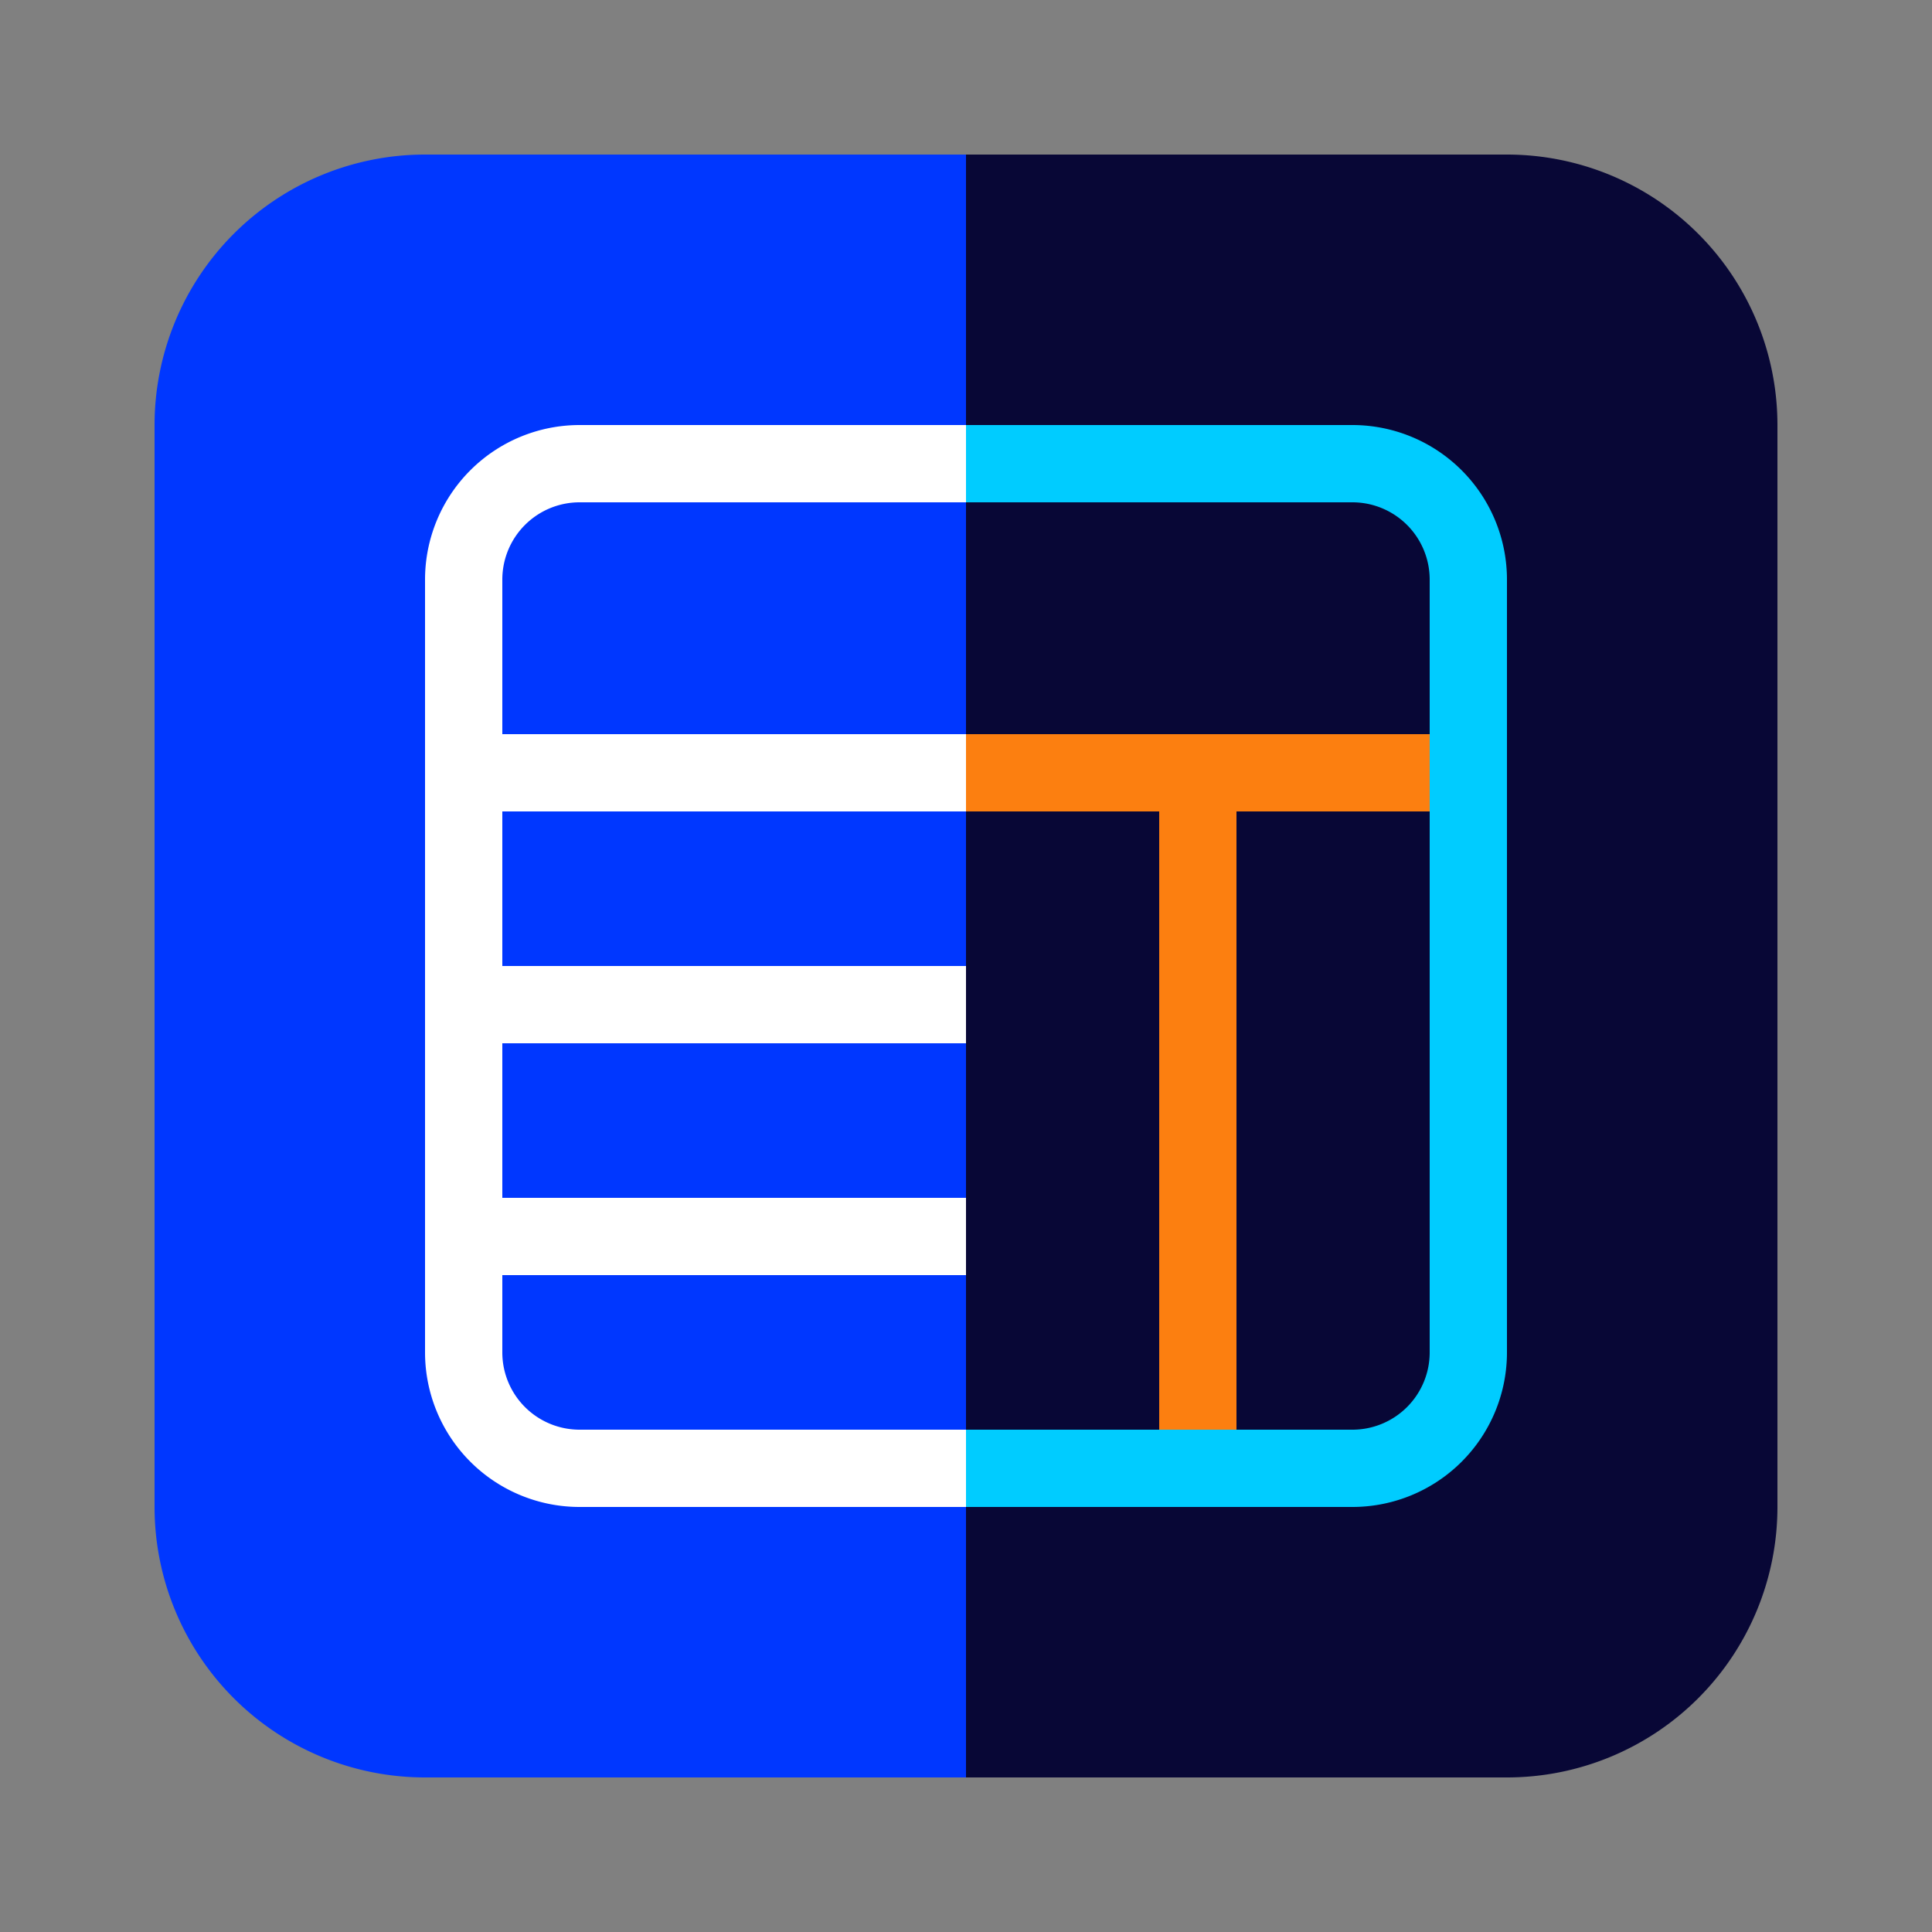 <svg viewBox="0 0 50 50" xmlns="http://www.w3.org/2000/svg"><rect x="0" y="0" width="50" height="50" fill="#808080" stroke="none"/><path d="m11 46a7 7 0 0 1 -7-7v-28a7 7 0 0 1 7-7h14v42z" fill="#0037ff"/><path d="m39 46a7 7 0 0 0 7-7v-28a7 7 0 0 0 -7-7h-14v42z" fill="#080736"/><g fill="none" stroke-miterlimit="10" stroke-width="2"><path d="m25 38h-10a3 3 0 0 1 -3-3v-20a3 3 0 0 1 3-3h10" stroke="#fff"/><path d="m31 20v18" stroke="#fc7f10"/><path d="m25 20h13" stroke="#fc7f10"/><g stroke="#fff"><path d="m12 20h13"/><path d="m12.04 26h12.96"/><path d="m12.04 32h12.96"/></g><path d="m25 38h10a3 3 0 0 0 3-3v-20a3 3 0 0 0 -3-3h-10" stroke="#0cf"/></g></svg>